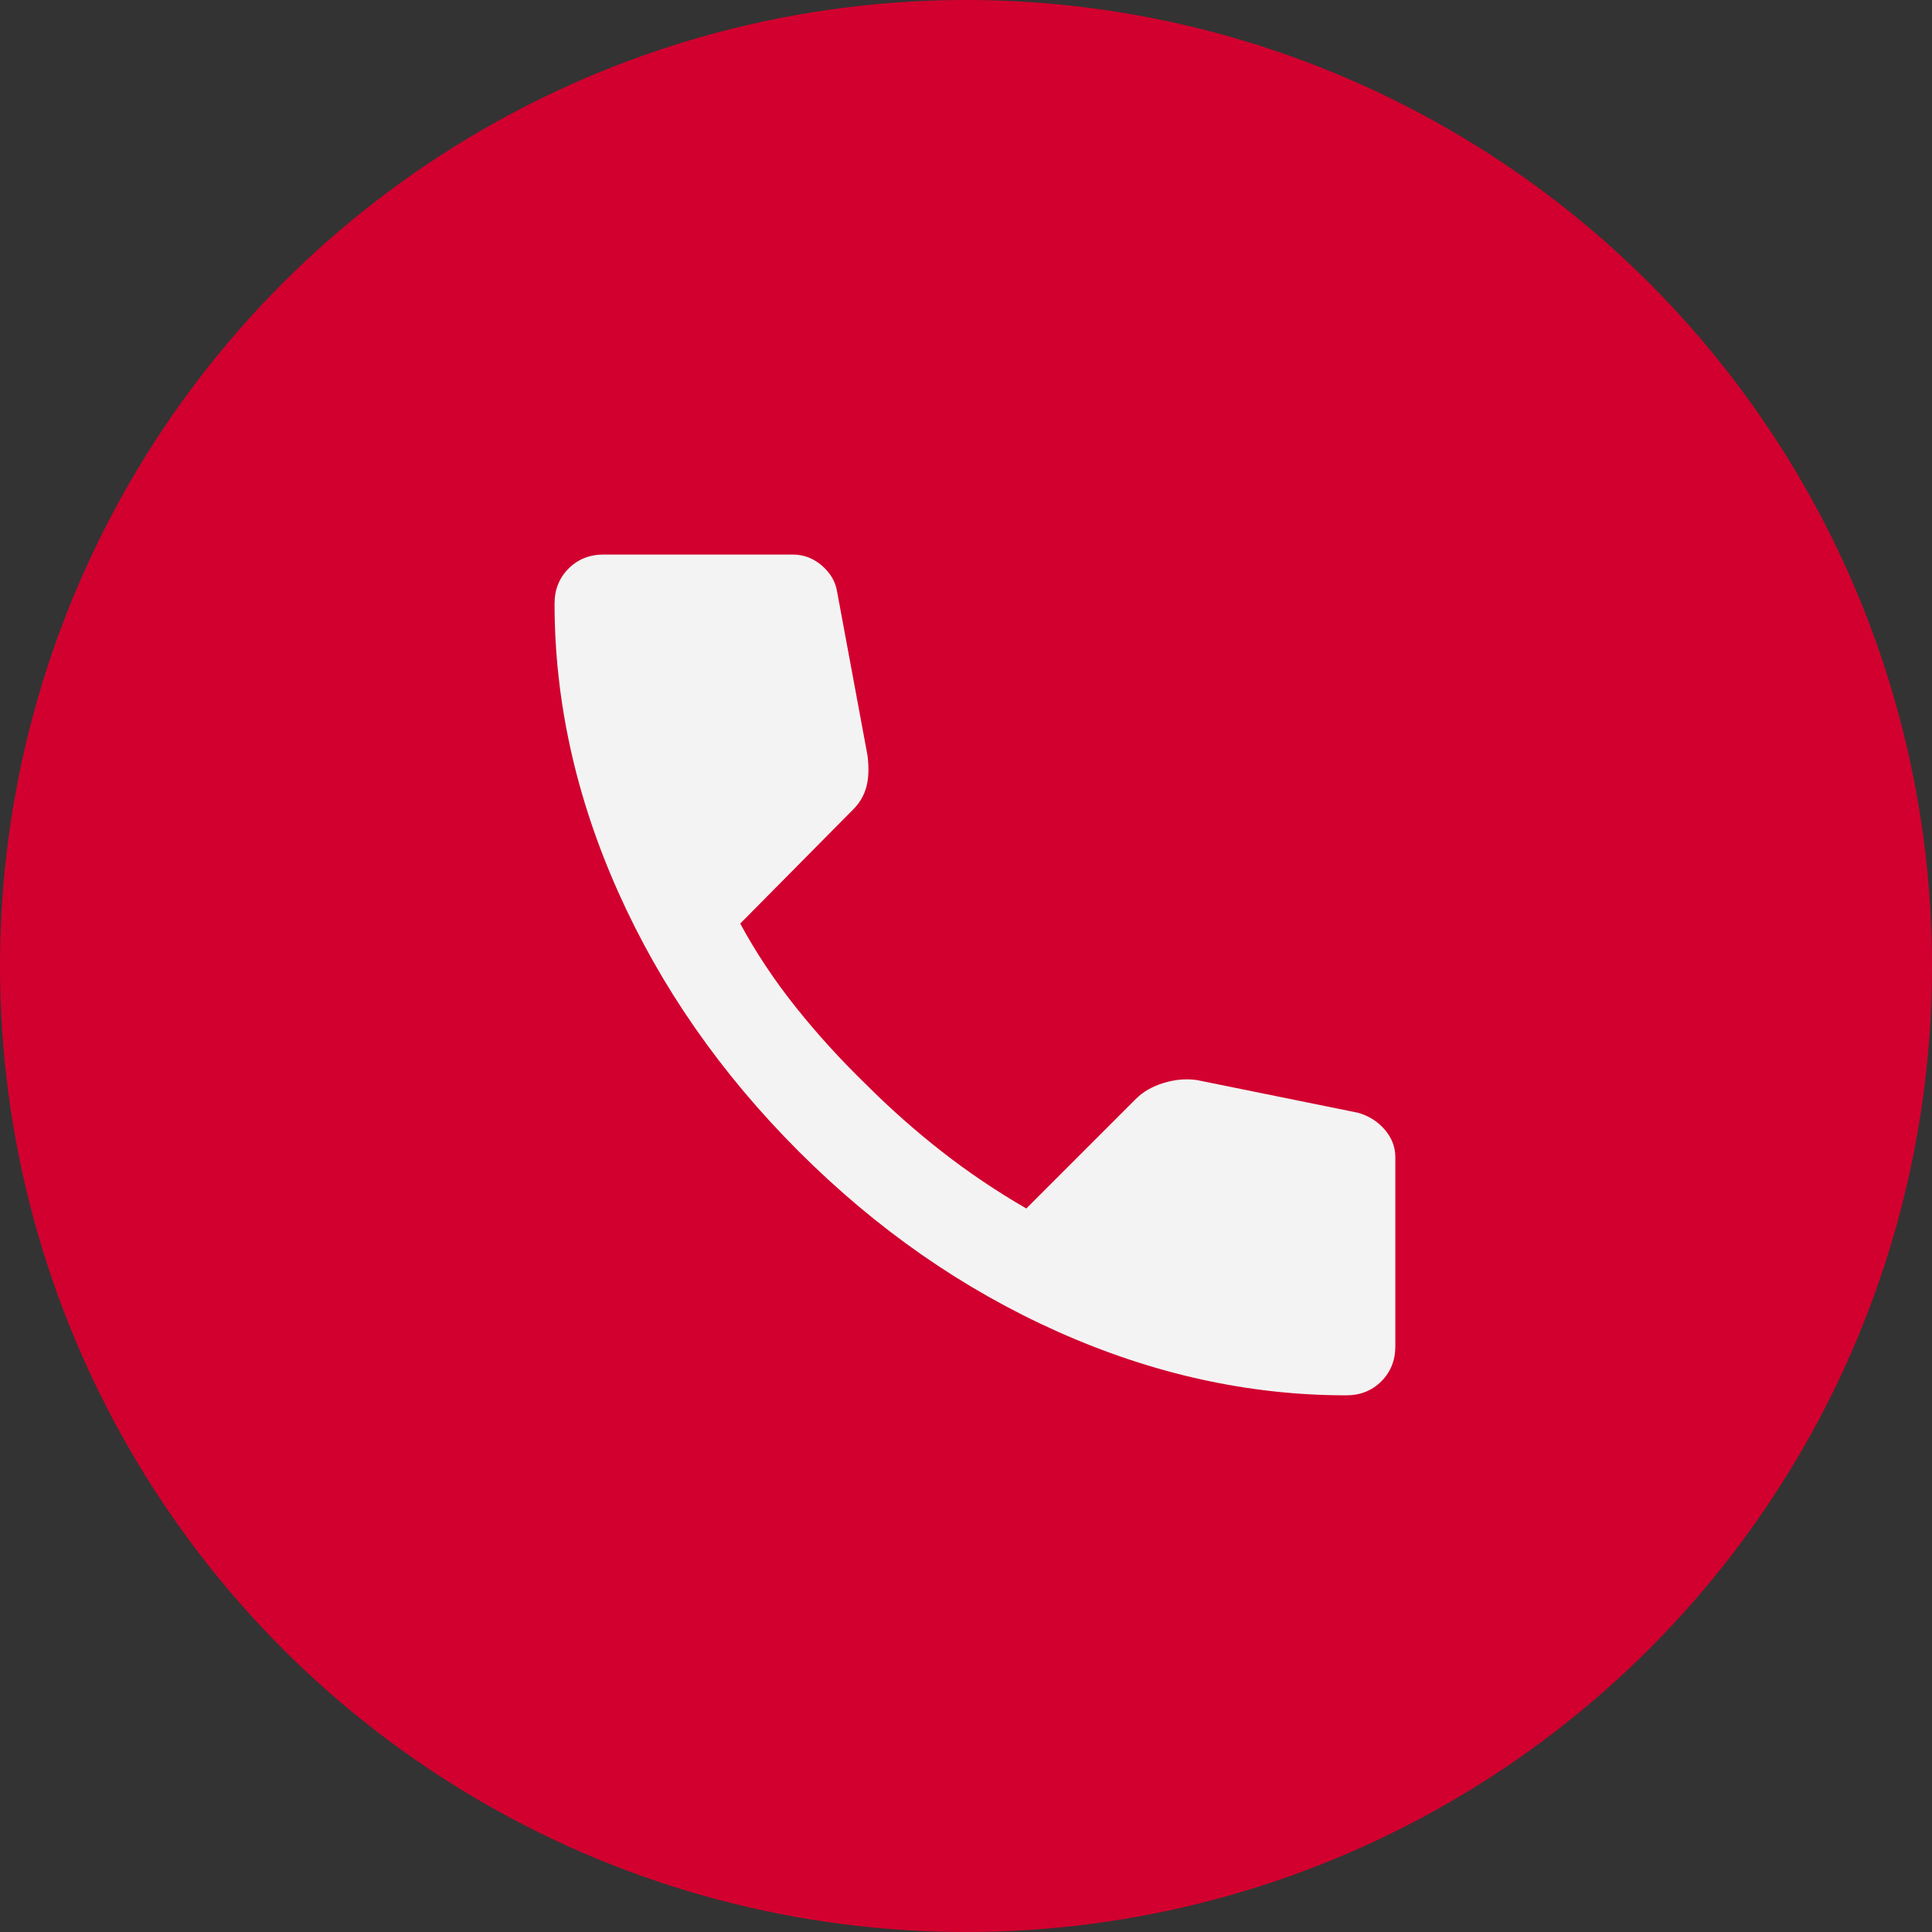 <svg width="108" height="108" viewBox="0 0 108 108" fill="none" xmlns="http://www.w3.org/2000/svg">
<rect x="0" y="0" width="108" height="108" fill="#333333" stroke="none"/>
<circle cx="54" cy="54" r="54" fill="#D2002E"/>
<path d="M75.258 78C69.819 78 64.444 76.815 59.135 74.444C53.825 72.073 48.995 68.71 44.643 64.357C40.291 60.003 36.93 55.173 34.559 49.865C32.188 44.558 31.002 39.183 31 33.742C31 32.958 31.261 32.306 31.783 31.783C32.306 31.261 32.958 31 33.742 31H44.317C44.926 31 45.47 31.207 45.949 31.621C46.427 32.036 46.71 32.525 46.797 33.089L48.494 42.228C48.581 42.924 48.56 43.512 48.429 43.99C48.299 44.469 48.059 44.882 47.711 45.231L41.379 51.628C42.249 53.238 43.283 54.793 44.479 56.294C45.674 57.794 46.991 59.242 48.429 60.636C49.778 61.985 51.193 63.237 52.672 64.391C54.152 65.545 55.718 66.6 57.372 67.556L63.508 61.419C63.9 61.028 64.412 60.734 65.044 60.539C65.676 60.344 66.295 60.29 66.903 60.375L75.911 62.203C76.52 62.377 77.021 62.693 77.412 63.151C77.804 63.608 78 64.119 78 64.683V75.258C78 76.042 77.739 76.694 77.217 77.217C76.694 77.739 76.042 78 75.258 78Z" fill="#F3F3F3"/>
</svg>

